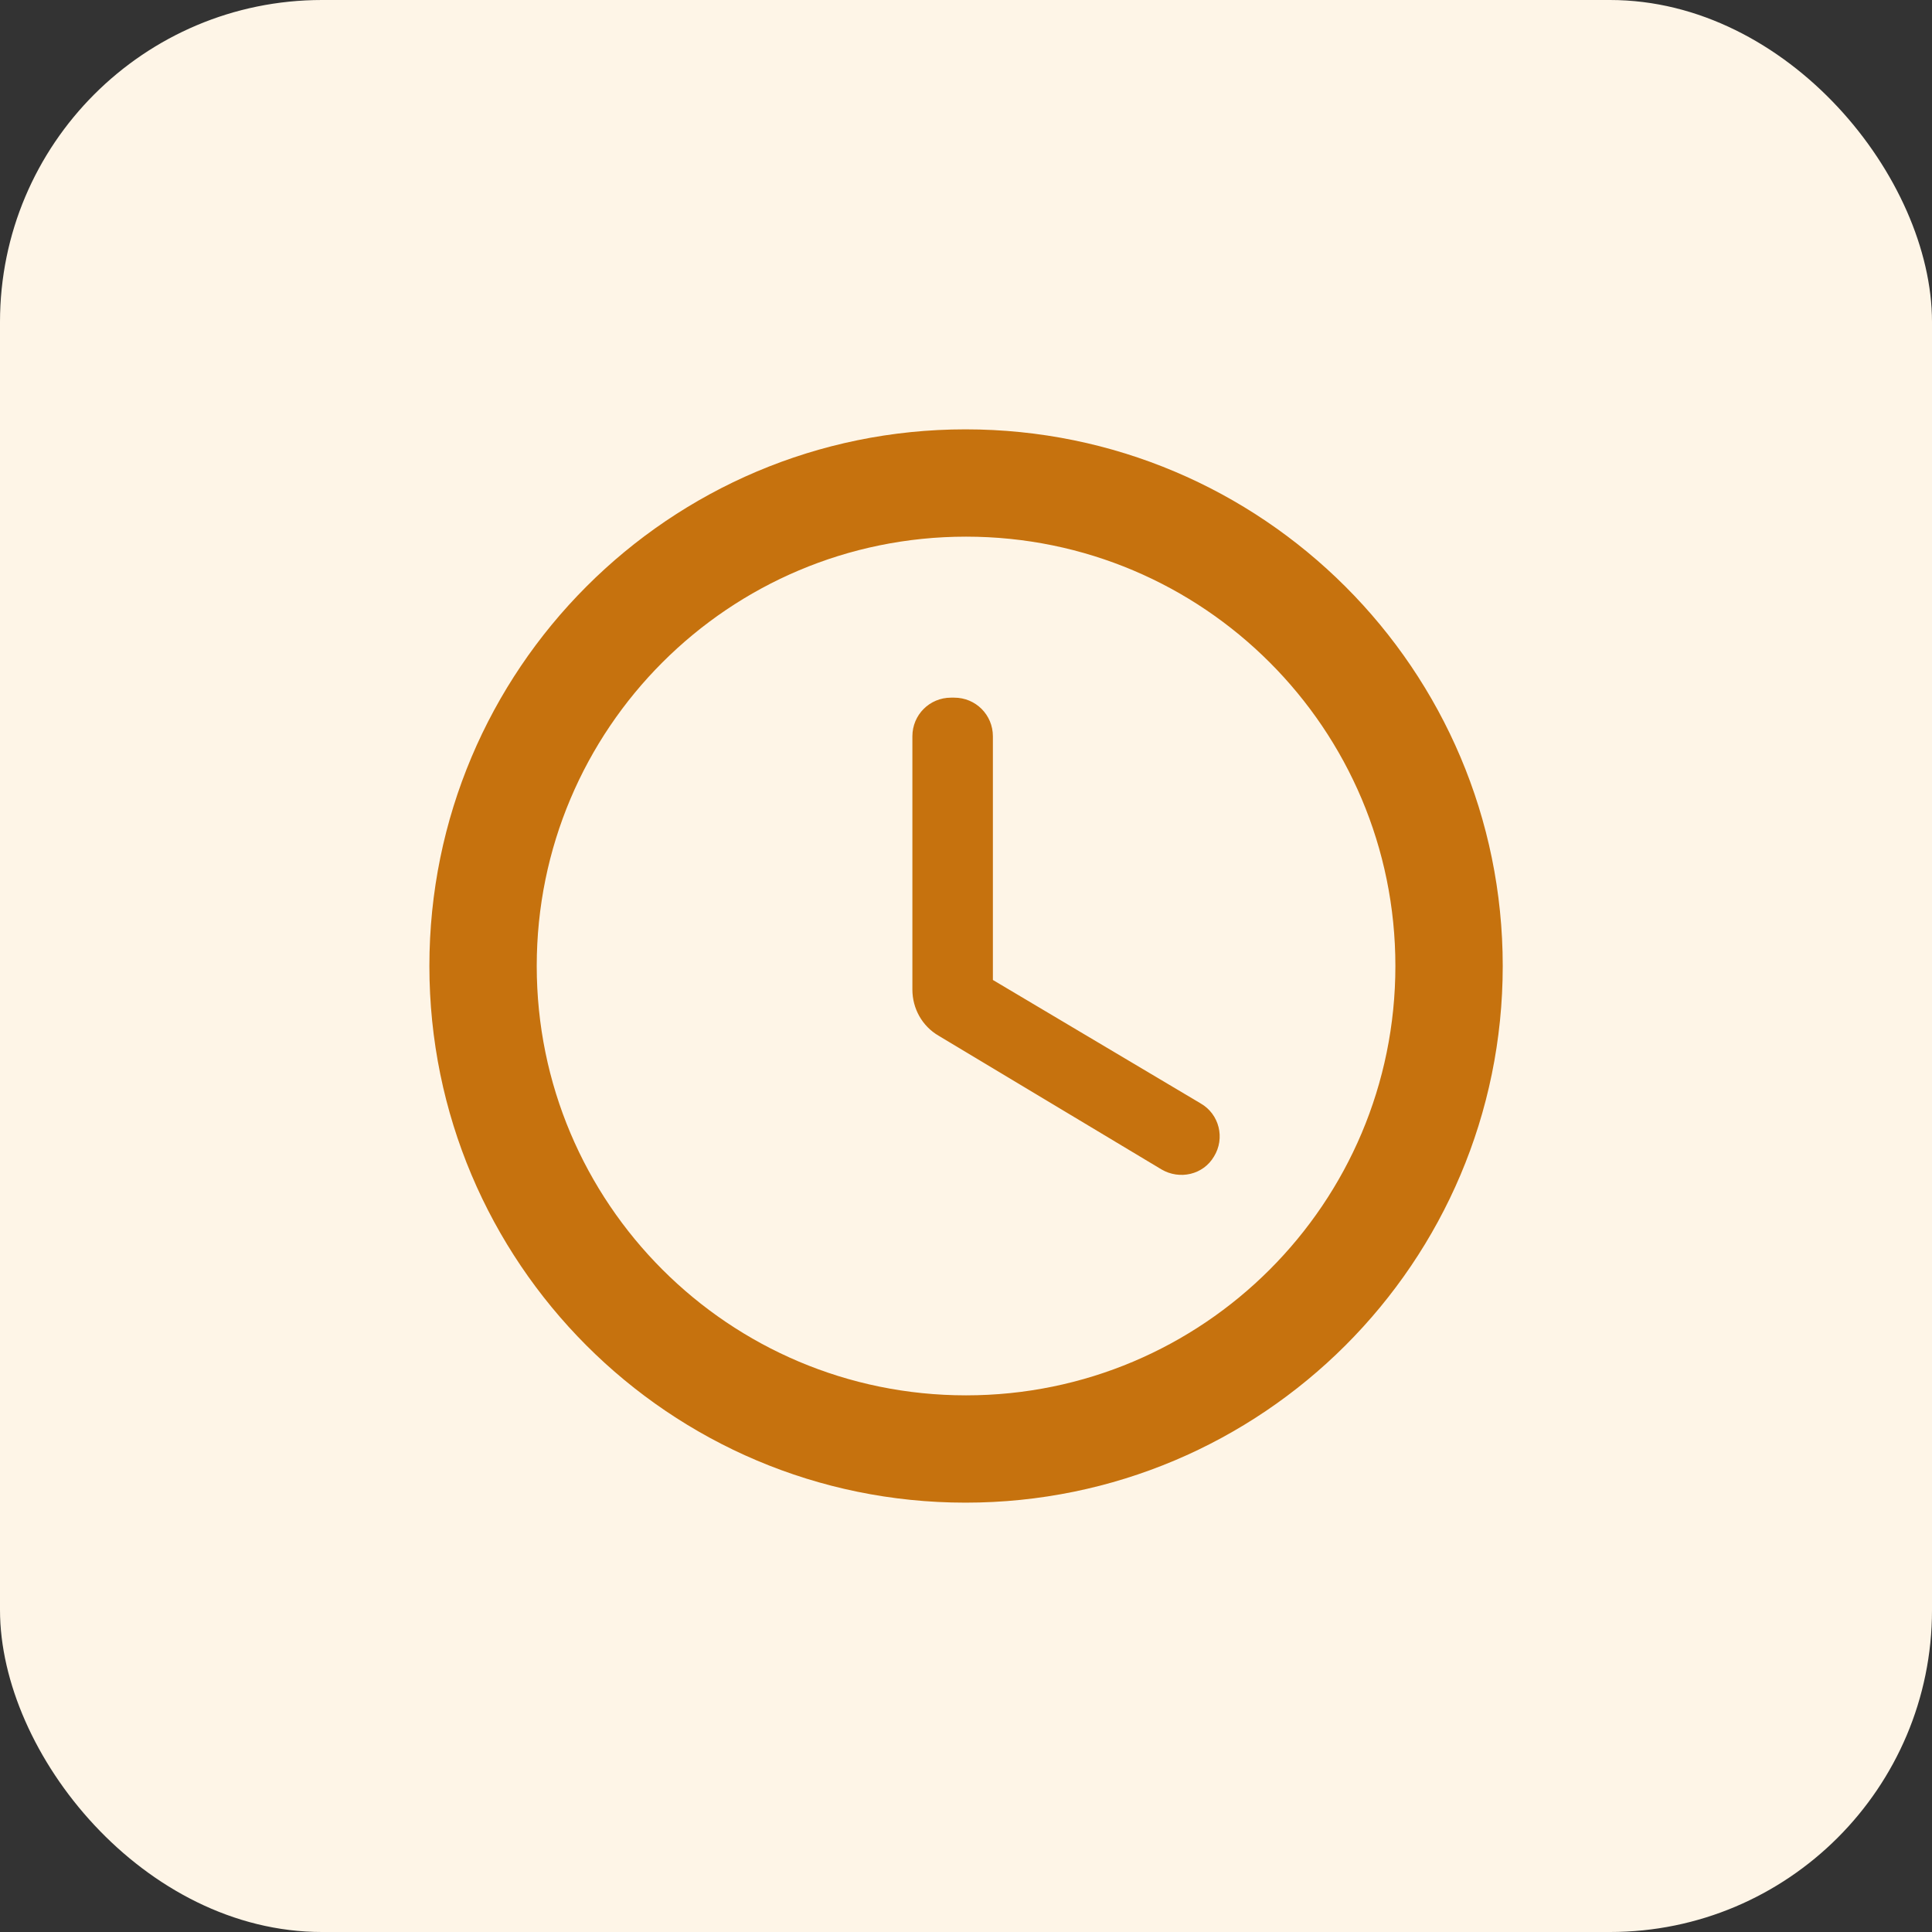 <svg width="48" height="48" viewBox="0 0 48 48" fill="none" xmlns="http://www.w3.org/2000/svg">
<rect x="0" y="0" width="48" height="48" fill="#333333" stroke="none"/>
<rect width="48" height="48" rx="8" fill="#FEF5E7"/>
<path d="M23.988 10.667C16.628 10.667 10.668 16.64 10.668 24C10.668 31.36 16.628 37.333 23.988 37.333C31.361 37.333 37.335 31.36 37.335 24C37.335 16.64 31.361 10.667 23.988 10.667ZM24.001 34.667C18.108 34.667 13.335 29.893 13.335 24C13.335 18.107 18.108 13.333 24.001 13.333C29.895 13.333 34.668 18.107 34.668 24C34.668 29.893 29.895 34.667 24.001 34.667ZM23.708 17.333H23.628C23.095 17.333 22.668 17.76 22.668 18.293V24.587C22.668 25.053 22.908 25.493 23.321 25.733L28.855 29.053C29.308 29.32 29.895 29.187 30.161 28.733C30.441 28.28 30.295 27.68 29.828 27.413L24.668 24.347V18.293C24.668 17.76 24.241 17.333 23.708 17.333Z" fill="#C6720E"/>
</svg>
